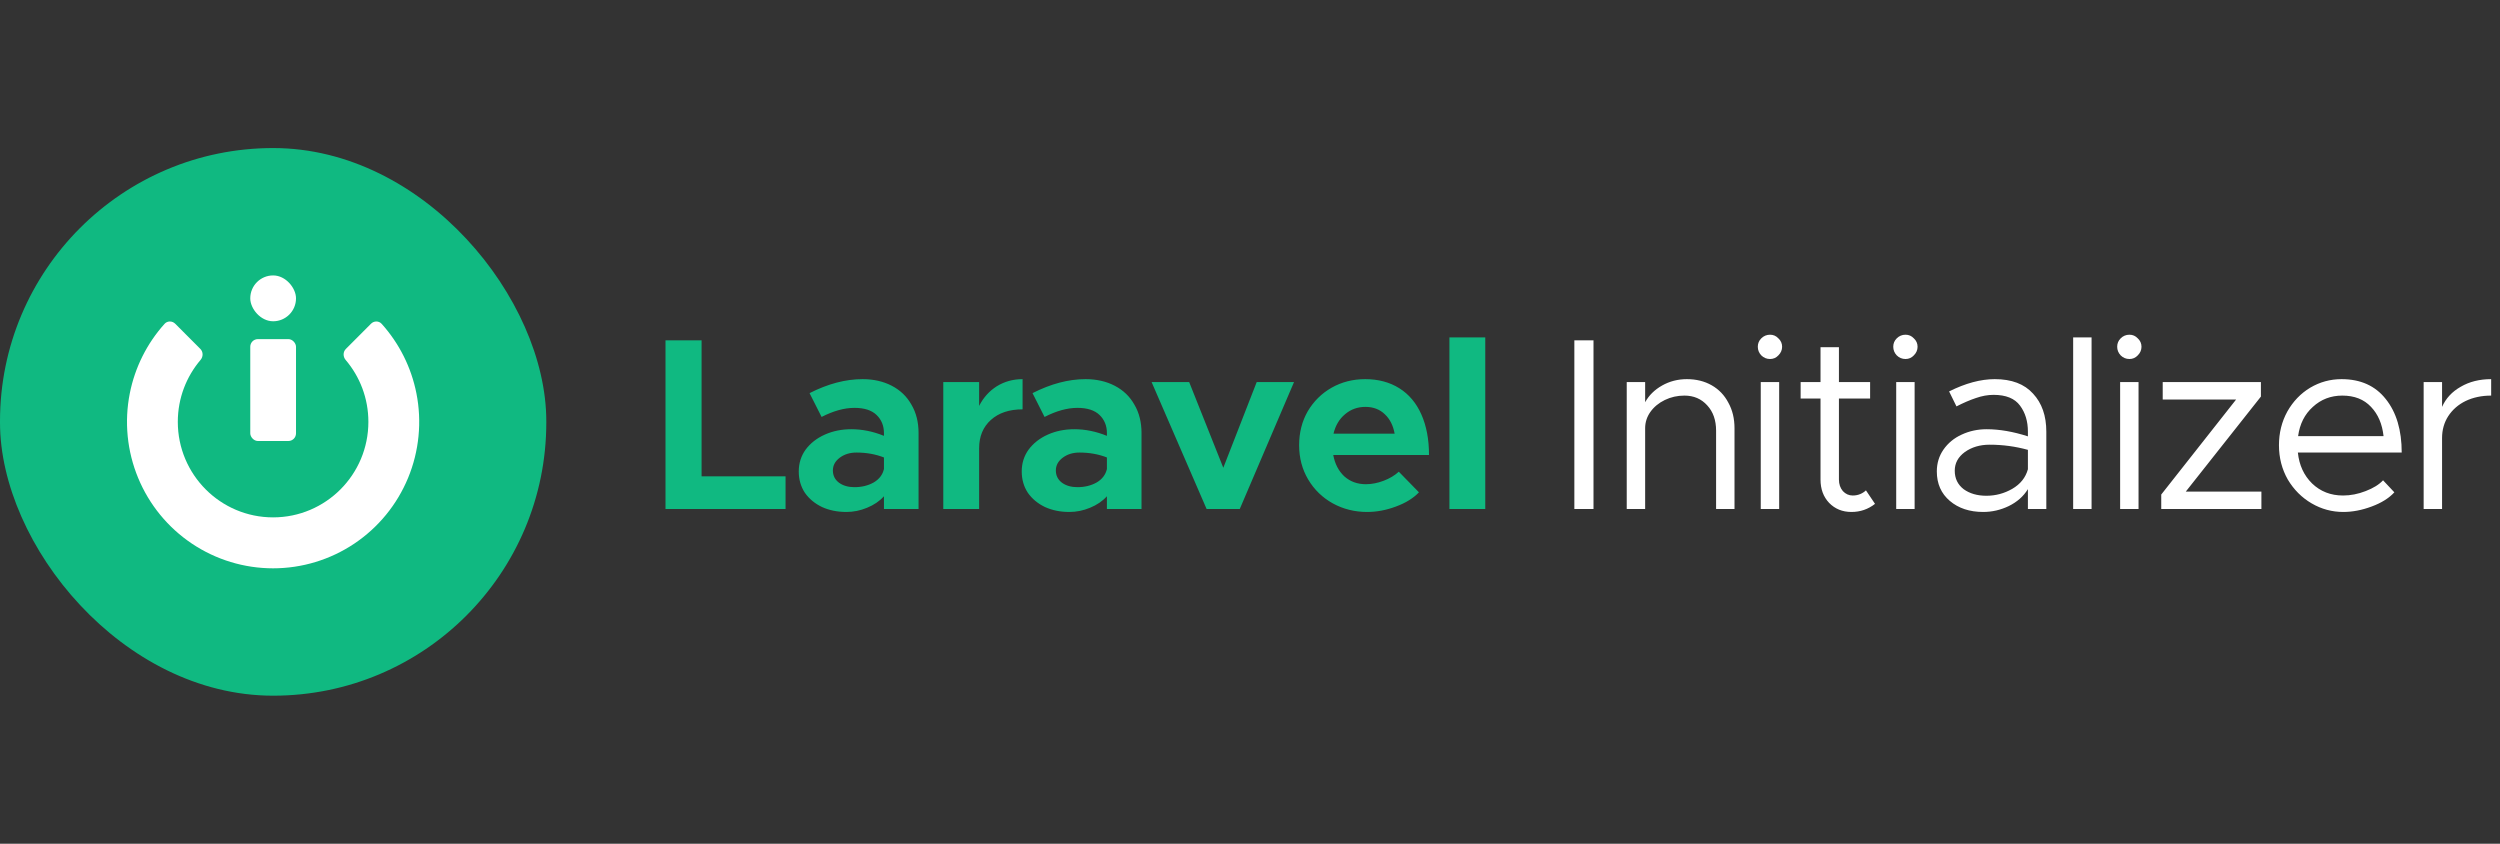 <svg width="400" height="135" viewBox="0 0 400 135" fill="none" xmlns="http://www.w3.org/2000/svg">
<rect x="0" y="0" width="400" height="135" fill="#333333" stroke="none"/>
<rect y="23.689" width="87.409" height="87.621" rx="43.705" fill="#10B981"/>
<path fill-rule="evenodd" clip-rule="evenodd" d="M66.625 62.926C65.803 58.782 63.88 54.945 61.069 51.816C60.617 51.314 59.84 51.316 59.363 51.794L55.337 55.83C54.862 56.306 54.866 57.075 55.302 57.588C57.571 60.256 58.941 63.716 58.941 67.497C58.941 75.938 52.115 82.78 43.695 82.78C35.275 82.78 28.449 75.938 28.449 67.497C28.449 63.715 29.82 60.254 32.09 57.585C32.526 57.073 32.531 56.304 32.055 55.827L28.032 51.794C27.555 51.316 26.777 51.314 26.326 51.816C23.515 54.945 21.592 58.782 20.77 62.926C19.867 67.472 20.33 72.183 22.1 76.465C23.869 80.747 26.865 84.407 30.71 86.982C34.554 89.557 39.074 90.931 43.697 90.931C48.321 90.931 52.84 89.557 56.685 86.982C60.529 84.407 63.525 80.747 65.295 76.465C67.064 72.183 67.527 67.472 66.625 62.926Z" fill="white"/>
<rect x="40.043" y="44.068" width="7.318" height="7.336" rx="3.659" fill="white"/>
<rect x="40.043" y="54.258" width="7.318" height="16.302" rx="1.221" fill="white"/>
<path d="M112.254 76.218H125.688V81.442H106.48V54.457H112.254V76.218ZM138.014 60.663C139.769 60.663 141.327 61.017 142.689 61.724C144.05 62.431 145.098 63.439 145.831 64.748C146.59 66.031 146.97 67.55 146.97 69.305V81.442H141.432V79.4C140.725 80.185 139.821 80.801 138.721 81.246C137.648 81.691 136.548 81.914 135.422 81.914C133.982 81.914 132.685 81.652 131.533 81.128C130.381 80.578 129.464 79.819 128.783 78.85C128.129 77.855 127.801 76.716 127.801 75.433C127.801 74.123 128.168 72.958 128.901 71.937C129.661 70.915 130.682 70.117 131.965 69.54C133.248 68.964 134.662 68.676 136.207 68.676C137.962 68.676 139.703 69.03 141.432 69.737V69.305C141.432 68.126 141.039 67.157 140.253 66.398C139.468 65.639 138.289 65.259 136.718 65.259C135.094 65.259 133.34 65.743 131.454 66.712L129.53 62.902C132.463 61.41 135.291 60.663 138.014 60.663ZM136.718 77.947C137.87 77.947 138.892 77.698 139.782 77.2C140.672 76.676 141.222 75.956 141.432 75.04V73.194C140.096 72.67 138.63 72.408 137.032 72.408C135.985 72.408 135.094 72.683 134.361 73.233C133.628 73.783 133.261 74.464 133.261 75.275C133.261 76.087 133.589 76.742 134.243 77.239C134.898 77.711 135.723 77.947 136.718 77.947ZM156.66 64.945C157.341 63.609 158.284 62.562 159.488 61.802C160.719 61.043 162.094 60.663 163.613 60.663V65.495C161.492 65.495 159.802 66.058 158.545 67.184C157.289 68.31 156.66 69.829 156.66 71.74V81.442H150.925V61.135H156.66V64.945ZM173.689 60.663C175.443 60.663 177.001 61.017 178.363 61.724C179.725 62.431 180.772 63.439 181.505 64.748C182.265 66.031 182.644 67.55 182.644 69.305V81.442H177.106V79.4C176.399 80.185 175.495 80.801 174.396 81.246C173.322 81.691 172.222 81.914 171.096 81.914C169.656 81.914 168.36 81.652 167.207 81.128C166.055 80.578 165.139 79.819 164.458 78.85C163.803 77.855 163.476 76.716 163.476 75.433C163.476 74.123 163.842 72.958 164.576 71.937C165.335 70.915 166.356 70.117 167.639 69.54C168.923 68.964 170.337 68.676 171.882 68.676C173.636 68.676 175.378 69.03 177.106 69.737V69.305C177.106 68.126 176.713 67.157 175.928 66.398C175.142 65.639 173.964 65.259 172.392 65.259C170.769 65.259 169.014 65.743 167.129 66.712L165.204 62.902C168.137 61.41 170.965 60.663 173.689 60.663ZM172.392 77.947C173.545 77.947 174.566 77.698 175.456 77.2C176.347 76.676 176.896 75.956 177.106 75.04V73.194C175.77 72.67 174.304 72.408 172.707 72.408C171.659 72.408 170.769 72.683 170.036 73.233C169.302 73.783 168.936 74.464 168.936 75.275C168.936 76.087 169.263 76.742 169.918 77.239C170.572 77.711 171.397 77.947 172.392 77.947ZM184.259 61.135H190.269L195.729 74.843L201.071 61.135H207.042L198.361 81.442H193.058L184.259 61.135ZM218.546 77.475C219.462 77.475 220.405 77.292 221.374 76.925C222.343 76.559 223.154 76.074 223.809 75.472L227.03 78.771C226.14 79.714 224.909 80.474 223.338 81.05C221.793 81.626 220.261 81.914 218.742 81.914C216.752 81.914 214.919 81.456 213.243 80.539C211.593 79.622 210.284 78.352 209.315 76.729C208.346 75.105 207.861 73.272 207.861 71.23C207.861 69.213 208.32 67.406 209.236 65.809C210.179 64.212 211.449 62.955 213.046 62.038C214.67 61.121 216.464 60.663 218.428 60.663C220.523 60.663 222.343 61.148 223.888 62.117C225.433 63.086 226.611 64.487 227.423 66.32C228.235 68.153 228.641 70.313 228.641 72.801H213.321C213.583 74.215 214.172 75.354 215.089 76.218C216.032 77.056 217.184 77.475 218.546 77.475ZM218.467 65.102C217.21 65.102 216.123 65.495 215.207 66.28C214.29 67.04 213.675 68.074 213.361 69.383H223.141C222.906 68.074 222.382 67.04 221.57 66.28C220.758 65.495 219.724 65.102 218.467 65.102ZM231.908 53.986H237.642V81.442H231.908V53.986Z" fill="#10B981"/>
<path d="M251.896 54.457H254.96V81.442H251.896V54.457ZM269.901 60.663C271.394 60.663 272.716 60.99 273.868 61.645C275.02 62.3 275.911 63.23 276.539 64.434C277.194 65.612 277.521 66.974 277.521 68.519V81.442H274.575V68.912C274.575 67.236 274.104 65.887 273.161 64.866C272.218 63.819 271.001 63.295 269.508 63.295C268.382 63.295 267.335 63.531 266.366 64.002C265.397 64.473 264.624 65.115 264.048 65.927C263.498 66.712 263.223 67.576 263.223 68.519V81.442H260.277V61.135H263.223V64.356C263.826 63.256 264.729 62.365 265.934 61.684C267.138 61.004 268.461 60.663 269.901 60.663ZM281.72 61.135H284.666V81.442H281.72V61.135ZM283.213 57.442C282.663 57.442 282.192 57.246 281.799 56.853C281.432 56.46 281.249 56.002 281.249 55.478C281.249 54.955 281.432 54.509 281.799 54.143C282.192 53.75 282.663 53.553 283.213 53.553C283.737 53.553 284.182 53.75 284.548 54.143C284.941 54.509 285.138 54.955 285.138 55.478C285.138 56.002 284.941 56.46 284.548 56.853C284.182 57.246 283.737 57.442 283.213 57.442ZM300.003 80.618C298.903 81.482 297.646 81.914 296.232 81.914C294.792 81.914 293.601 81.429 292.658 80.46C291.741 79.492 291.283 78.248 291.283 76.729V63.766H288.101V61.135H291.283V55.557H294.229V61.135H299.218V63.766H294.229V76.729C294.229 77.462 294.439 78.077 294.858 78.575C295.303 79.046 295.827 79.282 296.429 79.282C296.874 79.282 297.28 79.203 297.646 79.046C298.013 78.889 298.314 78.693 298.55 78.457L300.003 80.618ZM303.393 61.135H306.339V81.442H303.393V61.135ZM304.886 57.442C304.336 57.442 303.865 57.246 303.472 56.853C303.105 56.46 302.922 56.002 302.922 55.478C302.922 54.955 303.105 54.509 303.472 54.143C303.865 53.75 304.336 53.553 304.886 53.553C305.41 53.553 305.855 53.75 306.222 54.143C306.614 54.509 306.811 54.955 306.811 55.478C306.811 56.002 306.614 56.46 306.222 56.853C305.855 57.246 305.41 57.442 304.886 57.442ZM319.162 60.663C321.86 60.663 323.902 61.436 325.29 62.981C326.704 64.5 327.411 66.529 327.411 69.069V81.442H324.465V78.261C323.758 79.413 322.737 80.316 321.401 80.971C320.092 81.6 318.73 81.914 317.316 81.914C315.143 81.914 313.362 81.325 311.974 80.146C310.586 78.968 309.892 77.397 309.892 75.433C309.892 74.123 310.246 72.958 310.953 71.937C311.686 70.889 312.655 70.09 313.86 69.54C315.09 68.964 316.426 68.676 317.866 68.676C319.909 68.676 322.109 69.056 324.465 69.816V69.069C324.465 67.419 324.046 66.031 323.208 64.905C322.37 63.753 320.956 63.177 318.966 63.177C318.05 63.177 317.107 63.347 316.138 63.688C315.195 64.002 314.161 64.447 313.035 65.023L311.856 62.627C314.475 61.318 316.91 60.663 319.162 60.663ZM317.827 79.321C319.293 79.321 320.668 78.955 321.951 78.221C323.261 77.462 324.099 76.415 324.465 75.079V71.976C322.475 71.426 320.433 71.151 318.338 71.151C316.793 71.151 315.47 71.544 314.37 72.329C313.297 73.115 312.76 74.11 312.76 75.315C312.76 76.546 313.231 77.528 314.174 78.261C315.143 78.968 316.361 79.321 317.827 79.321ZM331.705 53.986H334.651V81.442H331.705V53.986ZM339.221 61.135H342.167V81.442H339.221V61.135ZM340.714 57.442C340.164 57.442 339.692 57.246 339.3 56.853C338.933 56.46 338.75 56.002 338.75 55.478C338.75 54.955 338.933 54.509 339.3 54.143C339.692 53.75 340.164 53.553 340.714 53.553C341.238 53.553 341.683 53.75 342.049 54.143C342.442 54.509 342.639 54.955 342.639 55.478C342.639 56.002 342.442 56.46 342.049 56.853C341.683 57.246 341.238 57.442 340.714 57.442ZM345.799 79.125L357.779 63.923H346.034V61.135H361.746V63.452L349.727 78.653H361.825V81.442H345.799V79.125ZM374.886 79.282C376.091 79.282 377.295 79.046 378.5 78.575C379.731 78.104 380.66 77.528 381.289 76.847L383.096 78.771C382.232 79.714 381.014 80.474 379.443 81.05C377.898 81.626 376.392 81.914 374.926 81.914C373.119 81.914 371.43 81.456 369.858 80.539C368.287 79.622 367.017 78.352 366.048 76.729C365.106 75.079 364.634 73.246 364.634 71.23C364.634 69.266 365.079 67.472 365.97 65.848C366.886 64.225 368.104 62.955 369.623 62.038C371.168 61.121 372.844 60.663 374.651 60.663C377.688 60.663 380.045 61.724 381.721 63.845C383.423 65.966 384.274 68.82 384.274 72.408H367.659C367.868 74.424 368.628 76.074 369.937 77.357C371.272 78.64 372.922 79.282 374.886 79.282ZM374.768 63.295C372.935 63.295 371.364 63.897 370.055 65.102C368.745 66.28 367.96 67.838 367.698 69.776H381.367C381.158 67.838 380.49 66.28 379.364 65.102C378.238 63.897 376.706 63.295 374.768 63.295ZM390.73 65.102C391.333 63.74 392.328 62.666 393.716 61.881C395.103 61.069 396.727 60.663 398.586 60.663V63.295C397.067 63.295 395.706 63.583 394.501 64.159C393.323 64.735 392.393 65.547 391.712 66.594C391.058 67.616 390.73 68.781 390.73 70.09V81.442H387.784V61.135H390.73V65.102Z" fill="white"/>
</svg>
